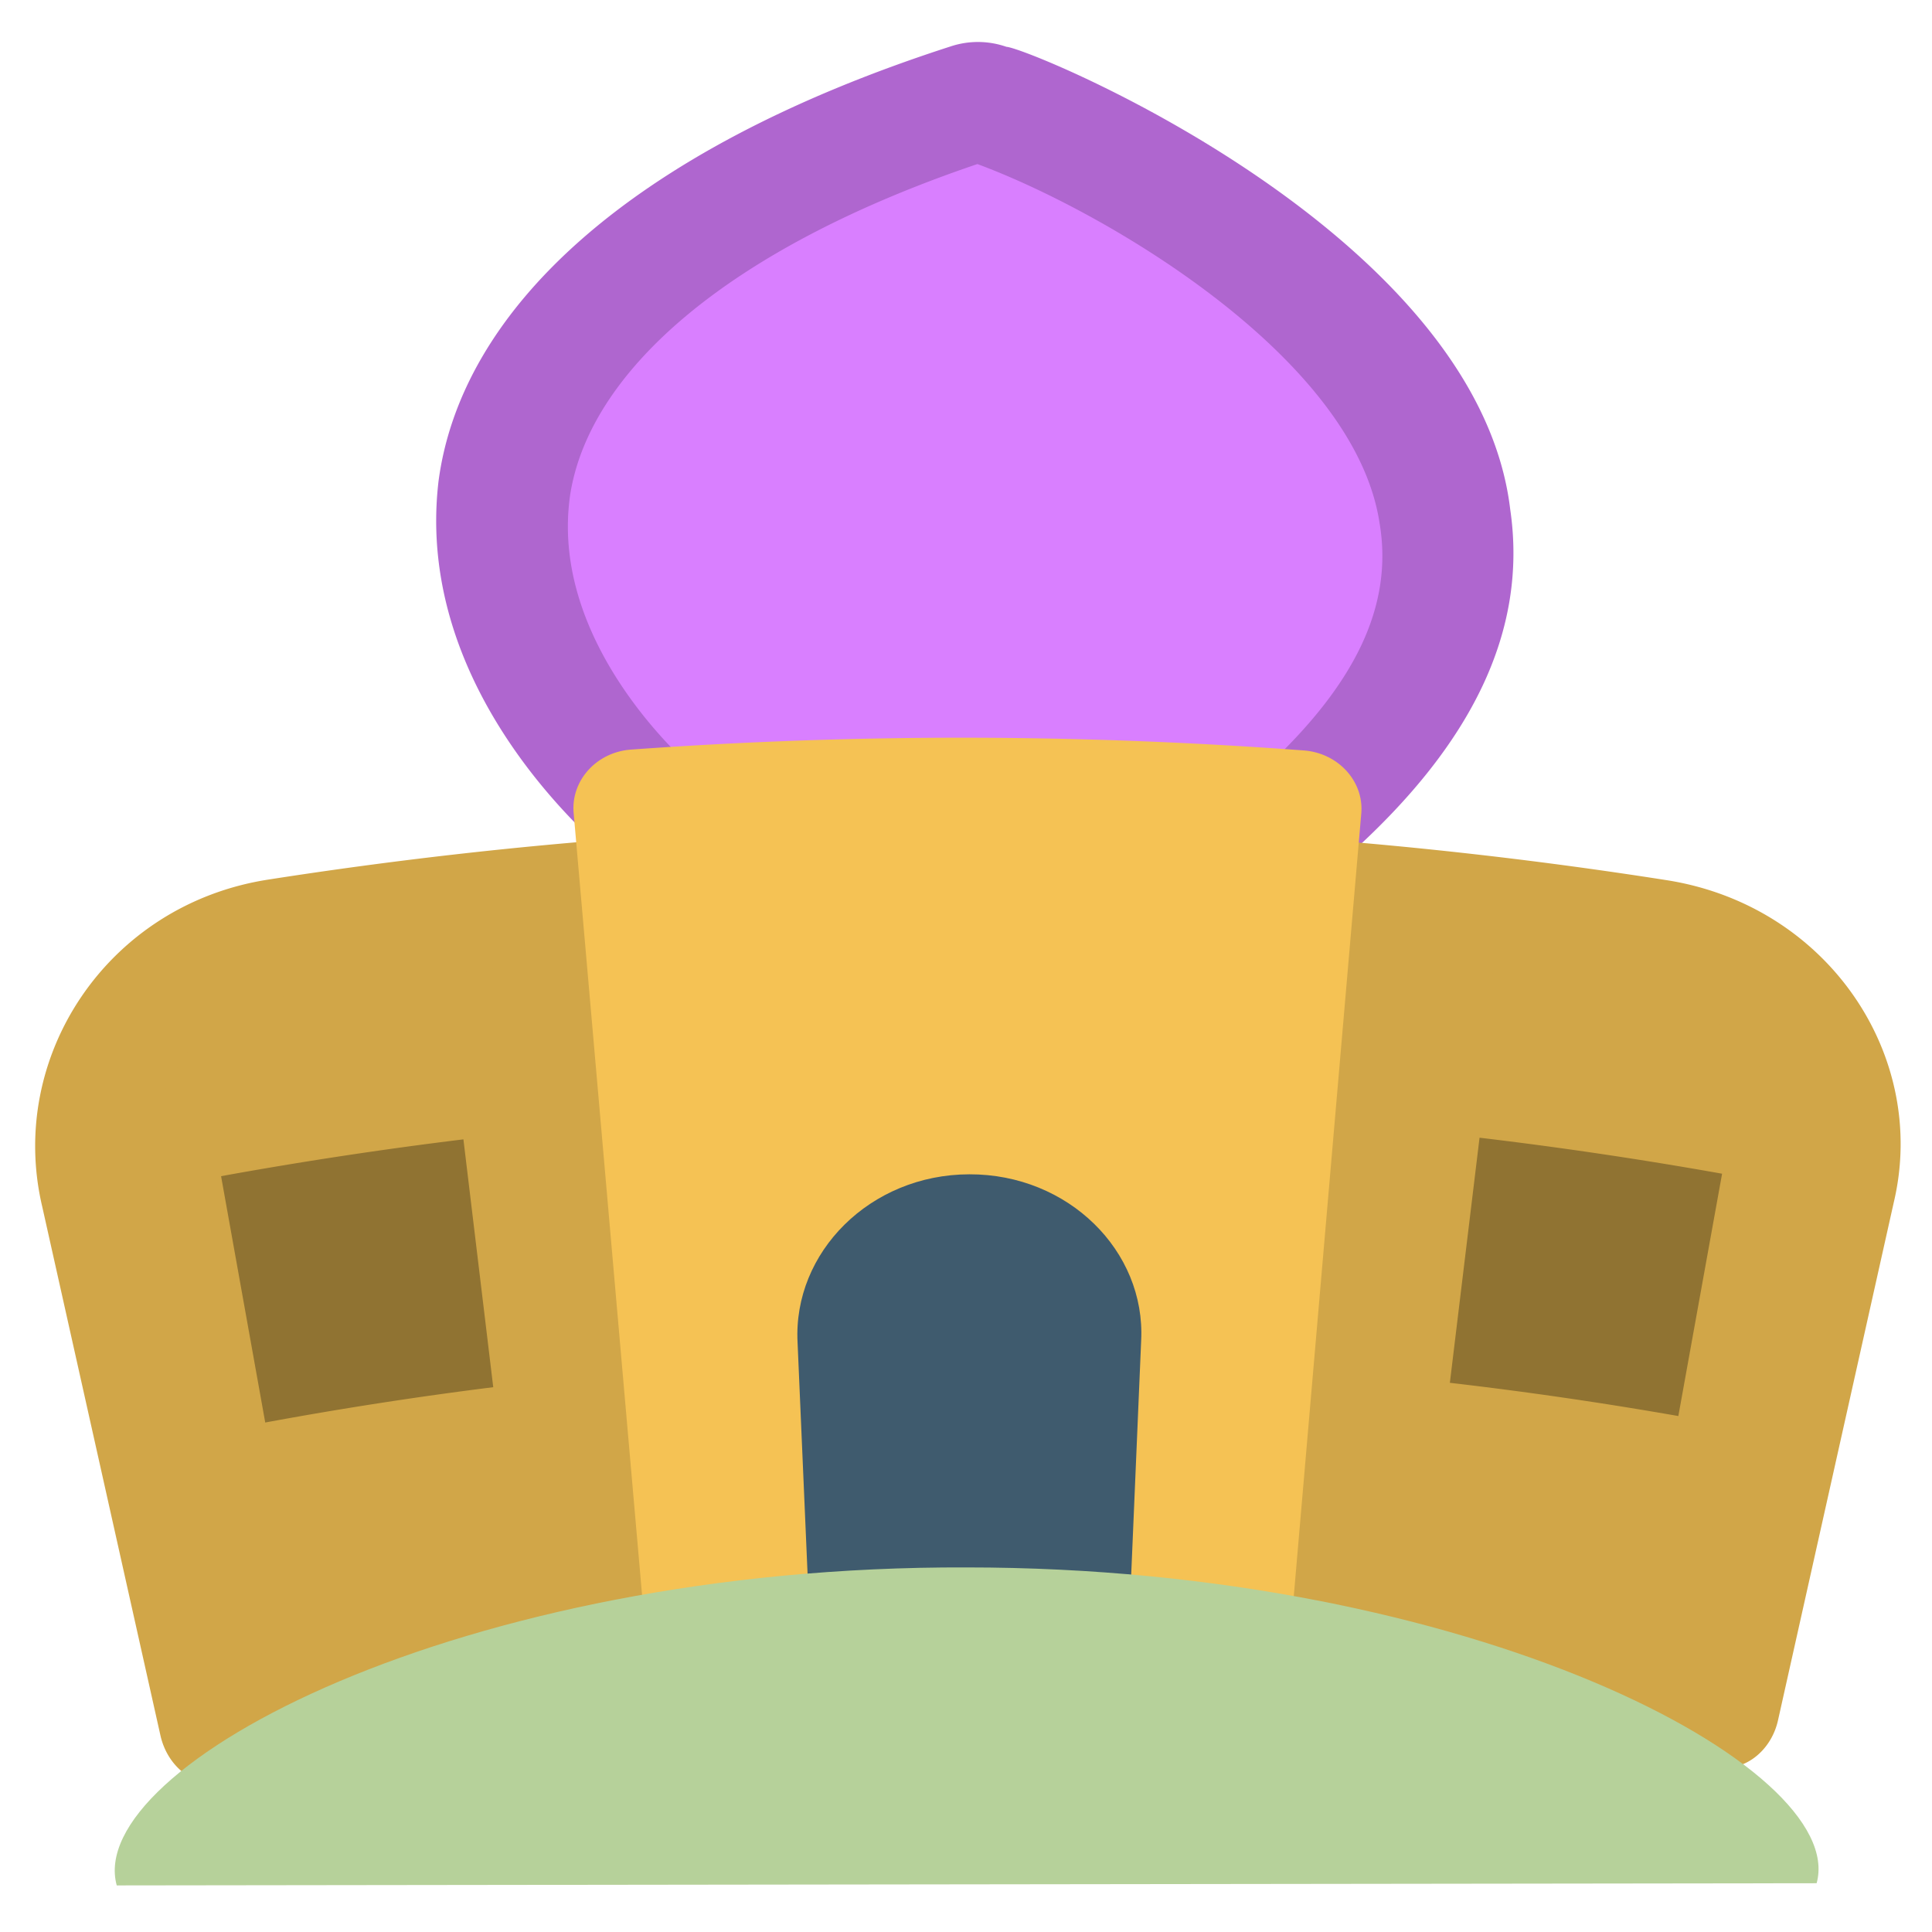 <svg xmlns="http://www.w3.org/2000/svg" viewBox="0 0 1024 1024" width="200" height="200"><path d="M342.115 427.96c0.118-2.03-59.713-48.877-73.954-123.185-12.361-72.963 20.873-173.383 250.525-251.495-1.019-1.513 111.057 39.753 182.152 109.821 73.195 69.453 105.41 167.7-6.719 265.894" fill="#D97FFF" /><path d="M691.796 459.833a33.785 33.785 0 0 1-20.804-9.185c-12.707-12.12-13.03-31.726-0.171-43.769 46.814-43.626 68.038-85.434 60.3-130.095-13.58-87.497-145.526-164.867-213.087-189.825-133.765 45.31-205.362 110.527-215.745 174.724-11.933 79.135 62.155 142.359 62.208 143.292 13.295 11.696 13.776 31.363 1.578 43.94-12.218 12.577-32.435 13.625-45.823 2.32-2.817-3.959-101.048-83.375-87.843-196.038 11.753-89.604 99.128-175.201 272.242-230.854a45.86 45.86 0 0 1 28.758 0.465c11.982 0.595 249.428 97.95 267.016 245.029 9.601 65.25-21.236 124.91-83.436 181.472-7.008 6.384-16.214 9.197-25.191 8.525z" fill="#AF66CF" /><path d="M340.79 474.84a2365.695 2365.695 0 0 0-193.771 22.223c-66.008 10.278-108.325 73.273-94.562 135.991l58.788 280.885a1965.004 1965.004 0 0 1 804.761-7.469l57.646-275.679c13.502-61.515-29.031-123.528-95.031-133.842a2364.973 2364.973 0 0 0-192.626-22.084" fill="#D1A648" /><path d="M909.714 936.56A1934.024 1934.024 0 0 0 117.665 944.6c-14.212 3.127-28.799-7.84-32.619-24.726L22.406 639.641c-18.798-79.498 34.539-160.231 119.773-173.44a2397.274 2397.274 0 0 1 196.332-22.402l4.57 62.098a2333.912 2333.912 0 0 0-191.211 22.043c-47.67 7.465-78.63 52.799-69.286 98.953l48.938 250.769a1995.98 1995.98 0 0 1 763.972-6.454l48.005-246.428c9.165-45.33-21.946-89.963-69.624-97.387a2332.171 2332.171 0 0 0-190.119-21.681l4.489-61.686a2395.451 2395.451 0 0 1 195.137 22.488c85.193 13.372 138.795 92.882 120.372 170.717l-61.401 274.684c-3.743 16.548-18.342 27.478-32.639 24.644z" fill="#D1A648" /><path d="M117.176 623.399a2245.428 2245.428 0 0 1 128.444-19.512l15.81 131.351a2113.669 2113.669 0 0 0-120.849 18.725l-23.405-130.564zM784.193 603.003a2241.042 2241.042 0 0 1 128.55 19.092l-23.189 128.436a2112.177 2112.177 0 0 0-121.094-17.616l15.732-129.912z" opacity=".31" fill="#000000" /><path d="M336.77 428.34a2411.302 2411.302 0 0 1 352.001 0.253c-10.73 147.964-21.464 295.924-32.191 443.889a1965.391 1965.391 0 0 0-286.821 2.666l-32.99-446.808z" fill="#F5C254" /><path d="M654.342 903.326a1934.293 1934.293 0 0 0-282.291 2.87c-14.44 1.203-27.388-11.521-28.929-28.66l-39.076-446.6c-1.541-17.135 12.076-32.329 30.438-33.642a2442.408 2442.408 0 0 1 356.53 0.457c18.362 1.366 31.995 16.487 30.486 33.487l-38.22 443.134c-1.513 17.004-14.46 29.859-28.937 28.954z m-259.787-61.246a1997.301 1997.301 0 0 1 237.132-2.006c7.505-127.592 15.015-255.189 22.516-382.785a2381.032 2381.032 0 0 0-282.813-0.041l23.165 384.832z" fill="#F5C254" /><path d="M430.969 902.18l-8.247-190.75c-2.45-47.654 38.485-88.916 91.011-89.021 52.53-0.159 93.514 40.699 91.105 88.133l-8.084 190.013" fill="#3F5B6E" /><path d="M61.874 999.307c-17.388-62.95 182.303-169.49 450.318-168.54 267.978-0.073 467.689 105.94 450.66 167.386" fill="#B6D19A" /></svg>